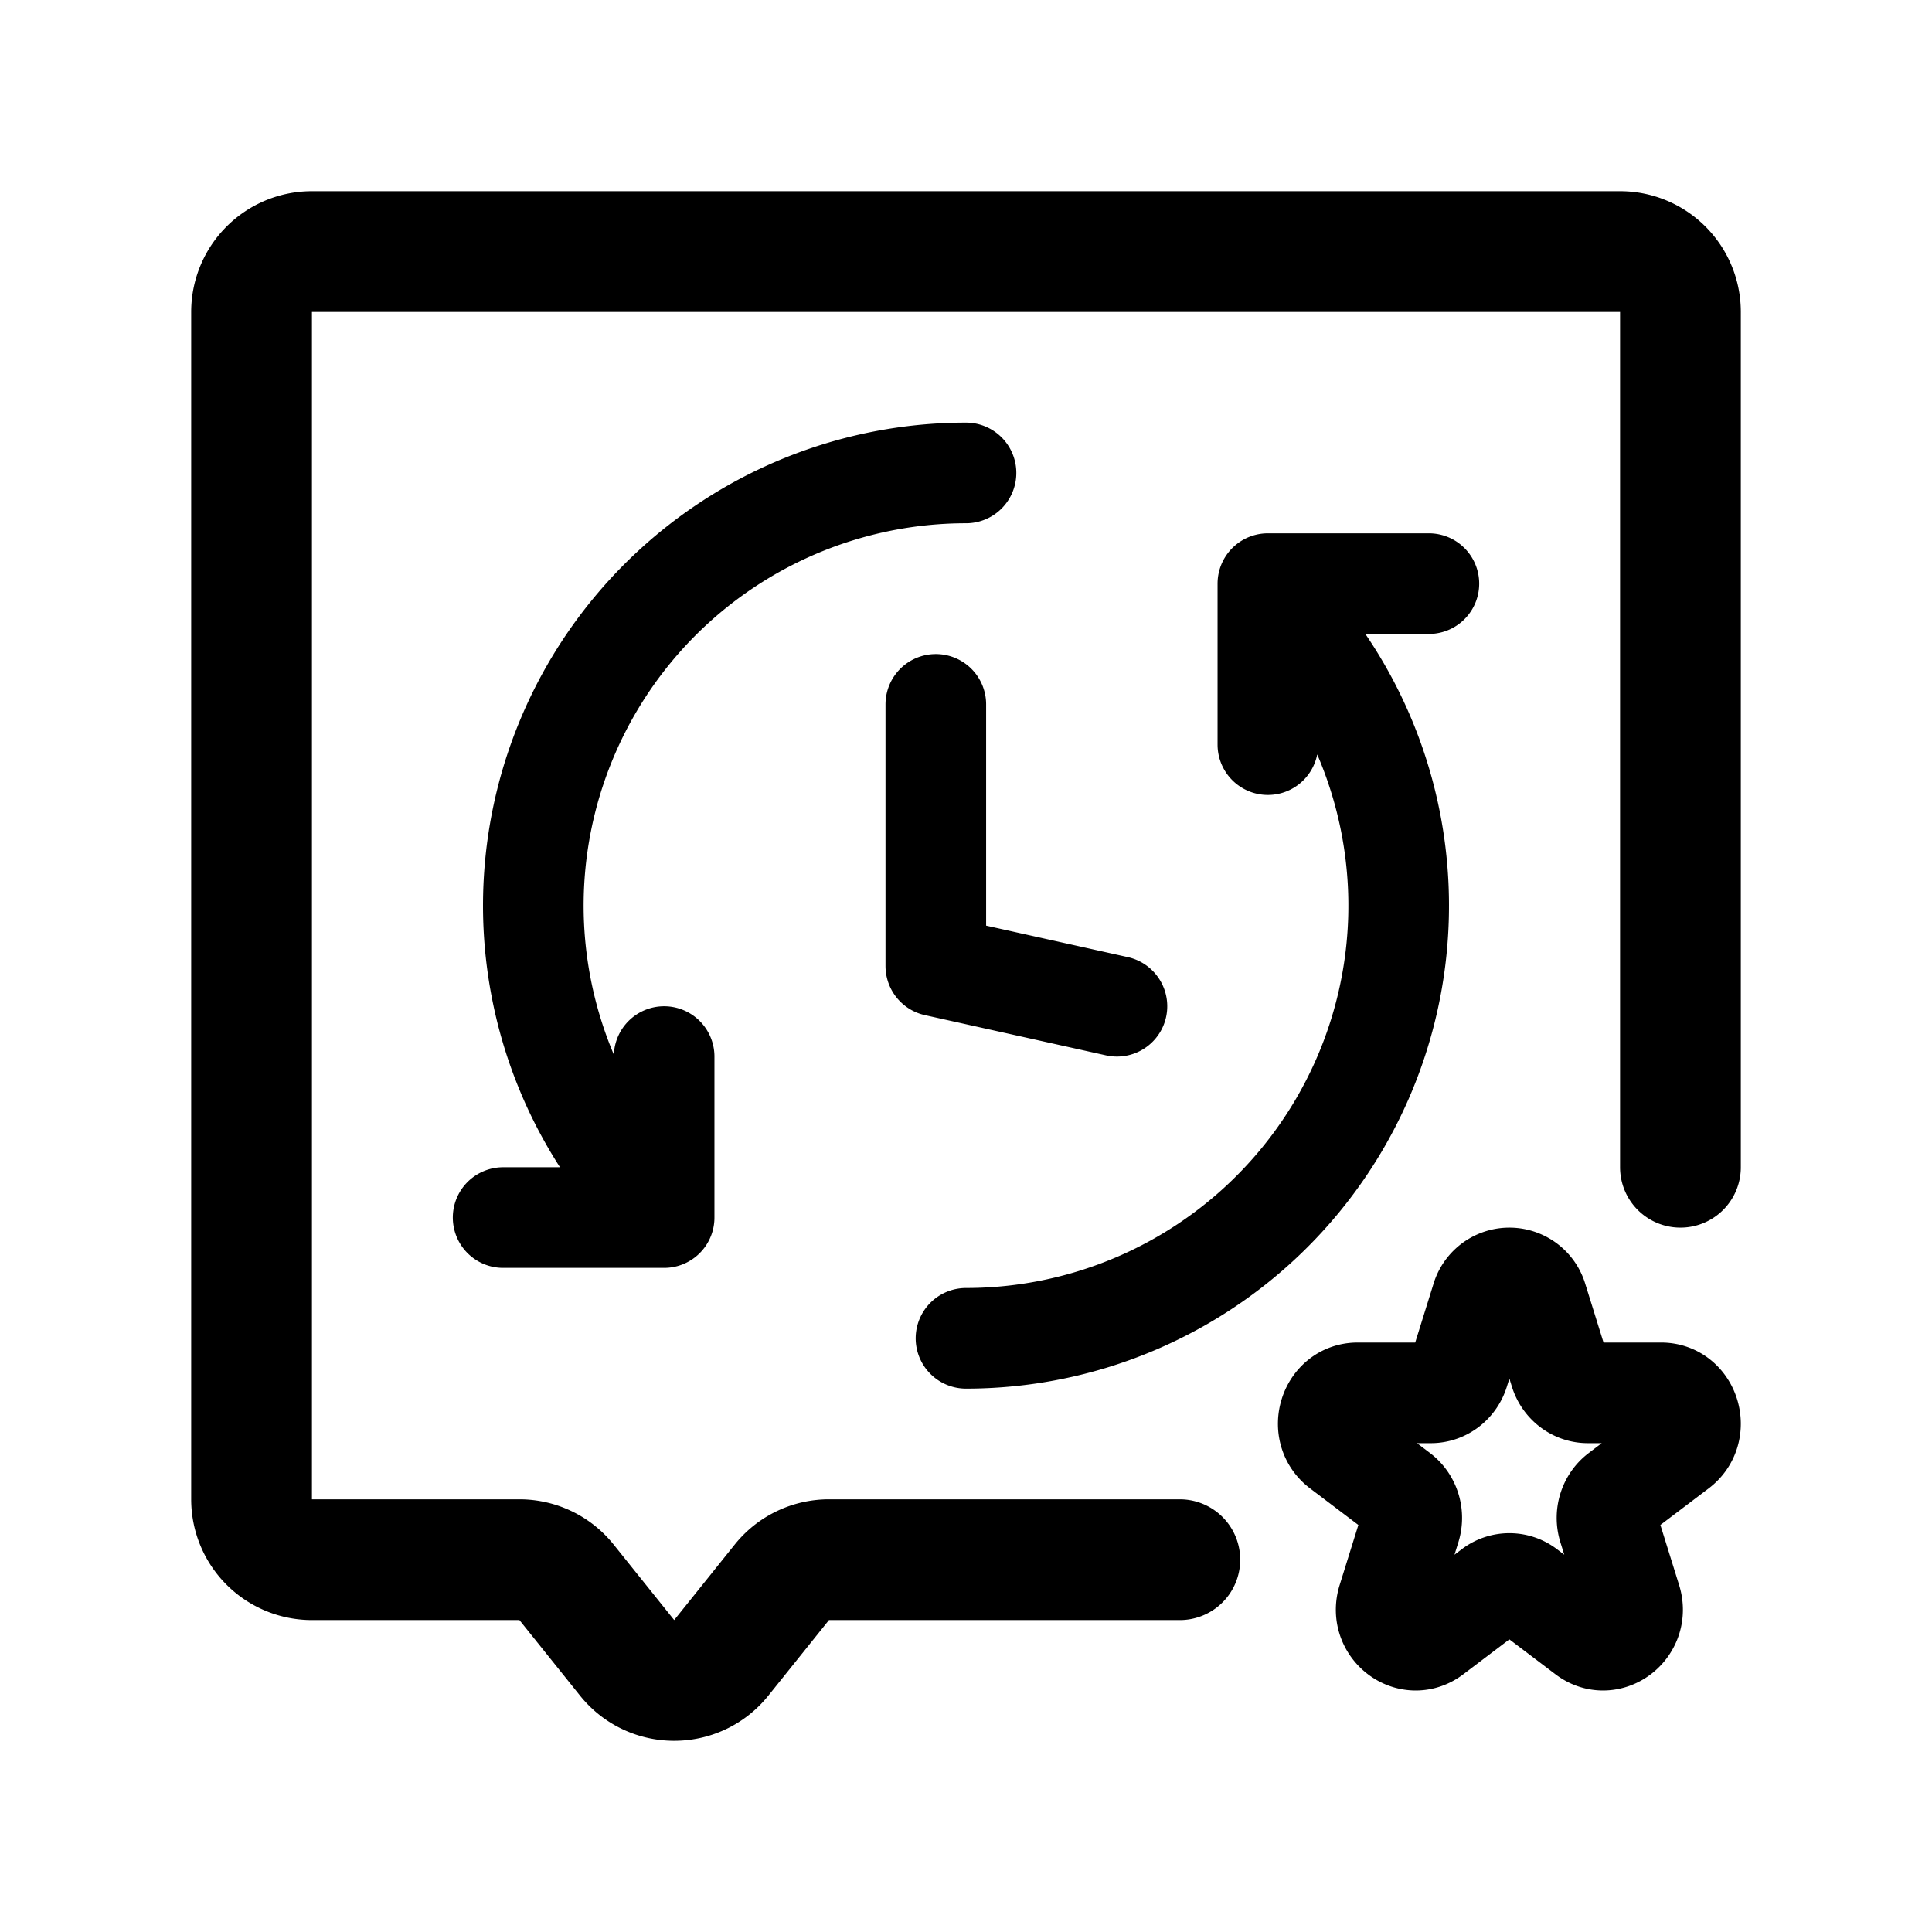 <svg xmlns="http://www.w3.org/2000/svg" width="192" height="192" fill="none" viewBox="0 0 192 192"><path stroke="#000" stroke-linecap="round" stroke-linejoin="round" stroke-width="12" d="M117.25 155H82.38c-1.82 0-3.543.826-4.681 2.247l-6.018 7.505c-2.402 2.995-6.96 2.995-9.362 0l-6.018-7.505a6 6 0 0 0-4.68-2.247H31a6 6 0 0 1-6-6V31a6 6 0 0 1 6-6h130a6 6 0 0 1 6 6v85"/><path stroke="#000" stroke-linecap="round" stroke-linejoin="round" stroke-width="10" d="M65.594 120.406a43 43 0 0 1-9.32-46.861A43 43 0 0 1 96 47m30 11v16m-33-4v26m-27 9v16m60.406-61.406a43 43 0 0 1 9.321 46.861A43 43 0 0 1 96 133m46-75h-16m-15 42-18-4m-27 25H50"/><path stroke="#000" stroke-linecap="round" stroke-linejoin="round" stroke-miterlimit="6" stroke-width="10" d="M147.224 129.103a2.884 2.884 0 0 1 5.552 0l2.248 7.215c.391 1.253 1.512 2.102 2.776 2.102h7.276c2.827 0 4.003 3.773 1.715 5.506l-5.886 4.459c-1.023.775-1.451 2.149-1.06 3.403l2.248 7.214c.874 2.804-2.204 5.136-4.492 3.403l-5.885-4.459a2.824 2.824 0 0 0-3.432 0l-5.885 4.459c-2.288 1.733-5.366-.599-4.492-3.403l2.248-7.214c.391-1.254-.037-2.628-1.06-3.403l-5.886-4.459c-2.288-1.733-1.112-5.506 1.715-5.506h7.276c1.264 0 2.385-.849 2.776-2.102z"/></svg>